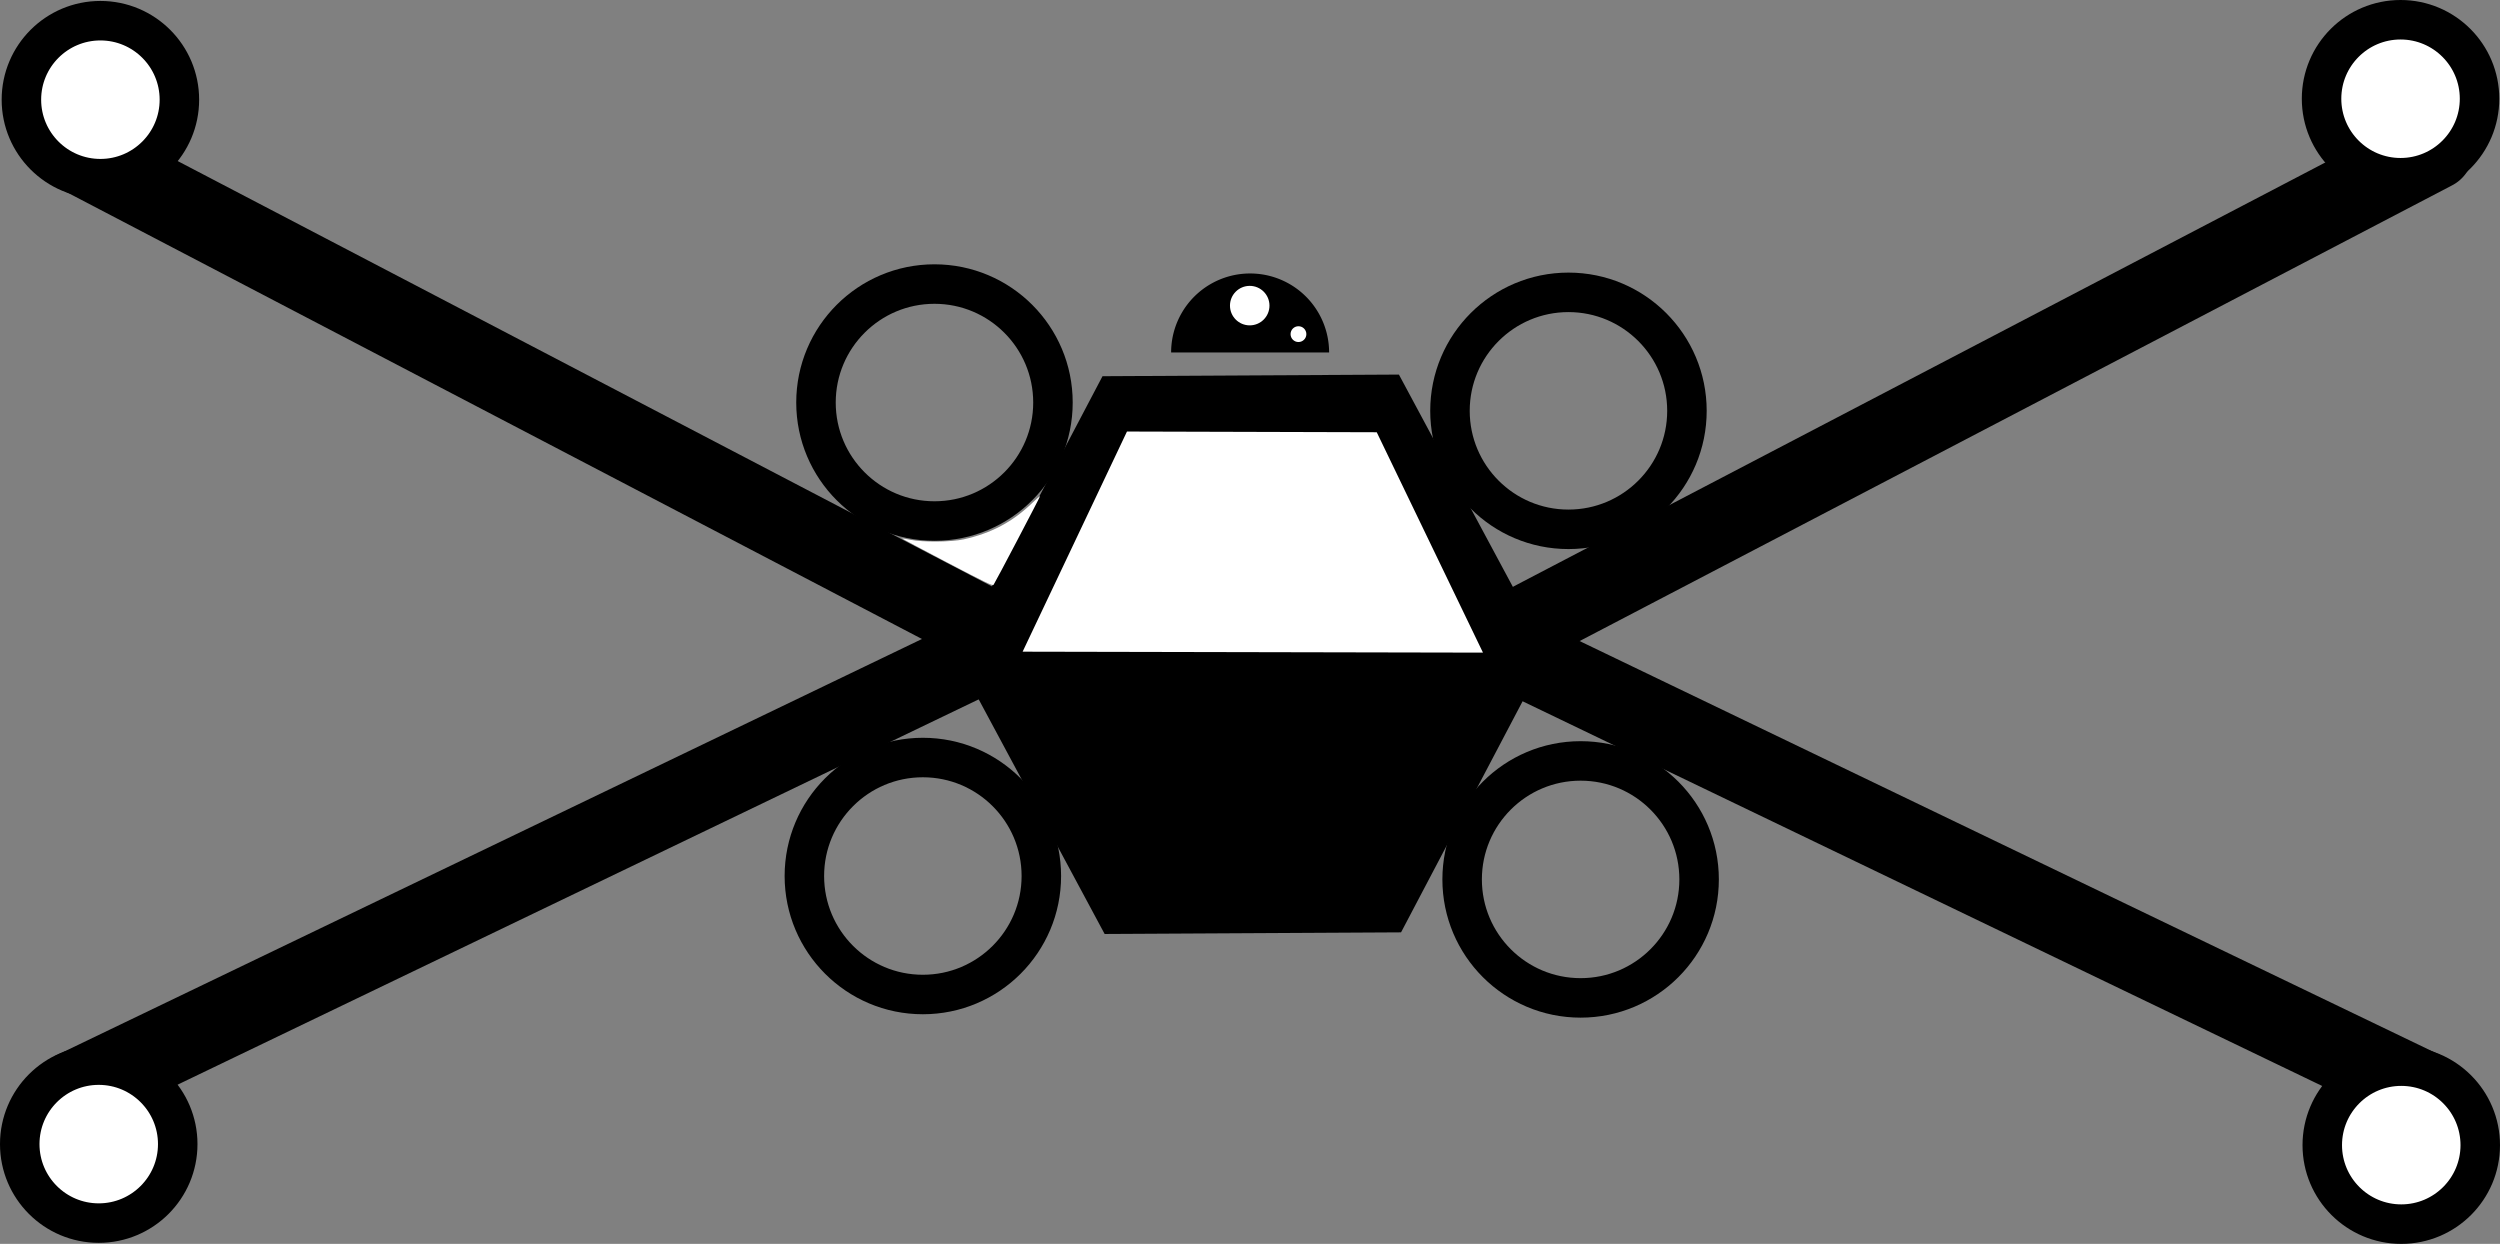 <?xml version="1.0" encoding="UTF-8" standalone="no"?>
<!-- Created with Inkscape (http://www.inkscape.org/) -->

<svg
   width="31.649mm"
   height="15.747mm"
   viewBox="0 0 31.649 15.747"
   version="1.1"
   id="svg22134"
   inkscape:version="1.2.2 (732a01da63, 2022-12-09, custom)"
   sodipodi:docname="X Wing.svg"
   xmlns:inkscape="http://www.inkscape.org/namespaces/inkscape"
   xmlns:sodipodi="http://sodipodi.sourceforge.net/DTD/sodipodi-0.dtd"
   xmlns="http://www.w3.org/2000/svg"
   xmlns:svg="http://www.w3.org/2000/svg">
  <rect x="0" y="0" width="31.649" height="15.747" fill="#808080" stroke="none"/>
  <sodipodi:namedview
     id="namedview22136"
     pagecolor="#ffffff"
     bordercolor="#000000"
     borderopacity="0.25"
     inkscape:showpageshadow="2"
     inkscape:pageopacity="0.0"
     inkscape:pagecheckerboard="0"
     inkscape:deskcolor="#d1d1d1"
     inkscape:document-units="mm"
     showgrid="true"
     inkscape:zoom="8.269424"
     inkscape:cx="45.771023"
     inkscape:cy="41.719955"
     inkscape:window-width="1920"
     inkscape:window-height="1043"
     inkscape:window-x="2560"
     inkscape:window-y="161"
     inkscape:window-maximized="1"
     inkscape:current-layer="layer1">
    <inkscape:grid
       type="xygrid"
       id="grid22647"
       originx="-47.657"
       originy="-83.429" />
  </sodipodi:namedview>
  <defs
     id="defs22131" />
  <g
     inkscape:label="Layer 1"
     inkscape:groupmode="layer"
     id="layer1"
     transform="translate(-47.657,-83.429)">
    <path
       sodipodi:type="star"
       style="fill:#000000;fill-opacity:1;stroke:#000000;stroke-width:0.5;stroke-linecap:round"
       id="path23122"
       inkscape:flatsided="true"
       sodipodi:sides="6"
       sodipodi:cx="59.24585"
       sodipodi:cy="87.936134"
       sodipodi:r1="4.2911439"
       sodipodi:r2="4.2911439"
       sodipodi:arg1="0.83858984"
       sodipodi:arg2="1.3621886"
       inkscape:rounded="0"
       inkscape:randomized="0"
       d="m 62.115,91.127 -4.198,0.889 -2.869,-3.191 1.329,-4.08 4.198,-0.889 2.869,3.191 z"
       transform="matrix(0.257,0.845,-0.778,0.28,116.692,17.027)" />
    <circle
       style="fill:none;fill-opacity:1;stroke:#000000;stroke-width:0.5;stroke-linecap:round"
       id="path23124"
       cx="59.487"
       cy="88.525"
       r="1.5" />
    <circle
       style="fill:none;fill-opacity:1;stroke:#000000;stroke-width:0.5;stroke-linecap:round"
       id="path23124-3"
       cx="67.513"
       cy="88.63"
       r="1.5" />
    <circle
       style="fill:none;fill-opacity:1;stroke:#000000;stroke-width:0.5;stroke-linecap:round"
       id="path23124-6"
       cx="67.667"
       cy="94.562"
       r="1.5" />
    <circle
       style="fill:none;fill-opacity:1;stroke:#000000;stroke-width:0.5;stroke-linecap:round"
       id="path23124-0"
       cx="59.34"
       cy="94.519"
       r="1.5" />
    <path
       style="fill:none;fill-opacity:1;stroke:#000000;stroke-width:1;stroke-linecap:round;stroke-dasharray:none;stroke-opacity:1"
       d="m 48.528,85.312 11.591,6.055"
       id="path23574"
       sodipodi:nodetypes="cc" />
    <circle
       style="fill:#ffffff;stroke:#000000;stroke-width:0.5;stroke-linecap:round"
       id="path22618"
       cx="48.928"
       cy="84.691"
       r="1" />
    <path
       style="fill:none;fill-opacity:1;stroke:#000000;stroke-width:1;stroke-linecap:round;stroke-dasharray:none;stroke-opacity:1"
       d="m 48.597,97.235 11.593,-5.576"
       id="path23603"
       sodipodi:nodetypes="cc" />
    <path
       style="fill:none;fill-opacity:1;stroke:#000000;stroke-width:1;stroke-linecap:round;stroke-dasharray:none;stroke-opacity:1"
       d="M 78.469,85.332 66.878,91.386"
       id="path23574-2"
       sodipodi:nodetypes="cc" />
    <path
       style="fill:none;fill-opacity:1;stroke:#000000;stroke-width:1;stroke-linecap:round;stroke-dasharray:none;stroke-opacity:1"
       d="M 78.41,97.274 66.818,91.697"
       id="path23603-6"
       sodipodi:nodetypes="cc" />
    <circle
       style="fill:#ffffff;stroke:#000000;stroke-width:0.5;stroke-linecap:round"
       id="path22618-2"
       cx="48.907"
       cy="97.913"
       r="1" />
    <circle
       style="fill:#ffffff;stroke:#000000;stroke-width:0.5;stroke-linecap:round"
       id="path22618-0"
       cx="78.047"
       cy="84.679"
       r="1" />
    <circle
       style="fill:#ffffff;stroke:#000000;stroke-width:0.5;stroke-linecap:round"
       id="path22618-2-7"
       cx="78.056"
       cy="97.926"
       r="1" />
    <path
       style="fill:#ffffff;fill-opacity:1;stroke:none;stroke-width:0.456;stroke-linecap:round"
       d="m 61.924,88.892 3.162,0.009 1.345,2.79 -5.828,-0.012 z"
       id="path23126"
       sodipodi:nodetypes="ccccc" />
    <path
       style="fill:#000000;fill-opacity:1;stroke:none;stroke-width:1;stroke-linecap:round;stroke-dasharray:none;stroke-opacity:1"
       id="path23638"
       sodipodi:type="arc"
       sodipodi:cx="63.483356"
       sodipodi:cy="-87.891281"
       sodipodi:rx="1"
       sodipodi:ry="1"
       sodipodi:start="0"
       sodipodi:end="3.1415927"
       sodipodi:arc-type="slice"
       d="m 64.483,-87.891 a 1,1 0 0 1 -0.5,0.866 1,1 0 0 1 -1,0 1,1 0 0 1 -0.5,-0.866 h 1 z"
       transform="scale(1,-1)" />
    <circle
       style="fill:#ffffff;fill-opacity:1;stroke:none;stroke-width:1;stroke-linecap:round;stroke-dasharray:none;stroke-opacity:1"
       id="path24264"
       cx="63.478"
       cy="87.298"
       r="0.25" />
    <circle
       style="fill:#ffffff;fill-opacity:1;stroke:none;stroke-width:1;stroke-linecap:round;stroke-dasharray:none;stroke-opacity:1"
       id="path24264-1"
       cx="64.095"
       cy="87.659"
       r="0.1" />
    <path
       style="fill:#ffffff;fill-opacity:1;stroke:none;stroke-width:0.167;stroke-linecap:round;stroke-dasharray:none;stroke-opacity:1"
       d="m 45.245,26.869 c -1.192,-0.624 -2.162,-1.14 -2.155,-1.147 0.007,-0.007 0.189,0.022 0.404,0.066 0.59,0.12 1.954,0.108 2.541,-0.021 1.321,-0.291 2.344,-0.835 3.285,-1.746 0.2,-0.194 0.364,-0.335 0.364,-0.315 0,0.045 -2.141,4.125 -2.217,4.226 -0.048,0.063 -0.305,-0.06 -2.222,-1.063 z"
       id="path25802"
       transform="matrix(0.265,0,0,0.265,47.657,83.429)" />
  </g>
</svg>
